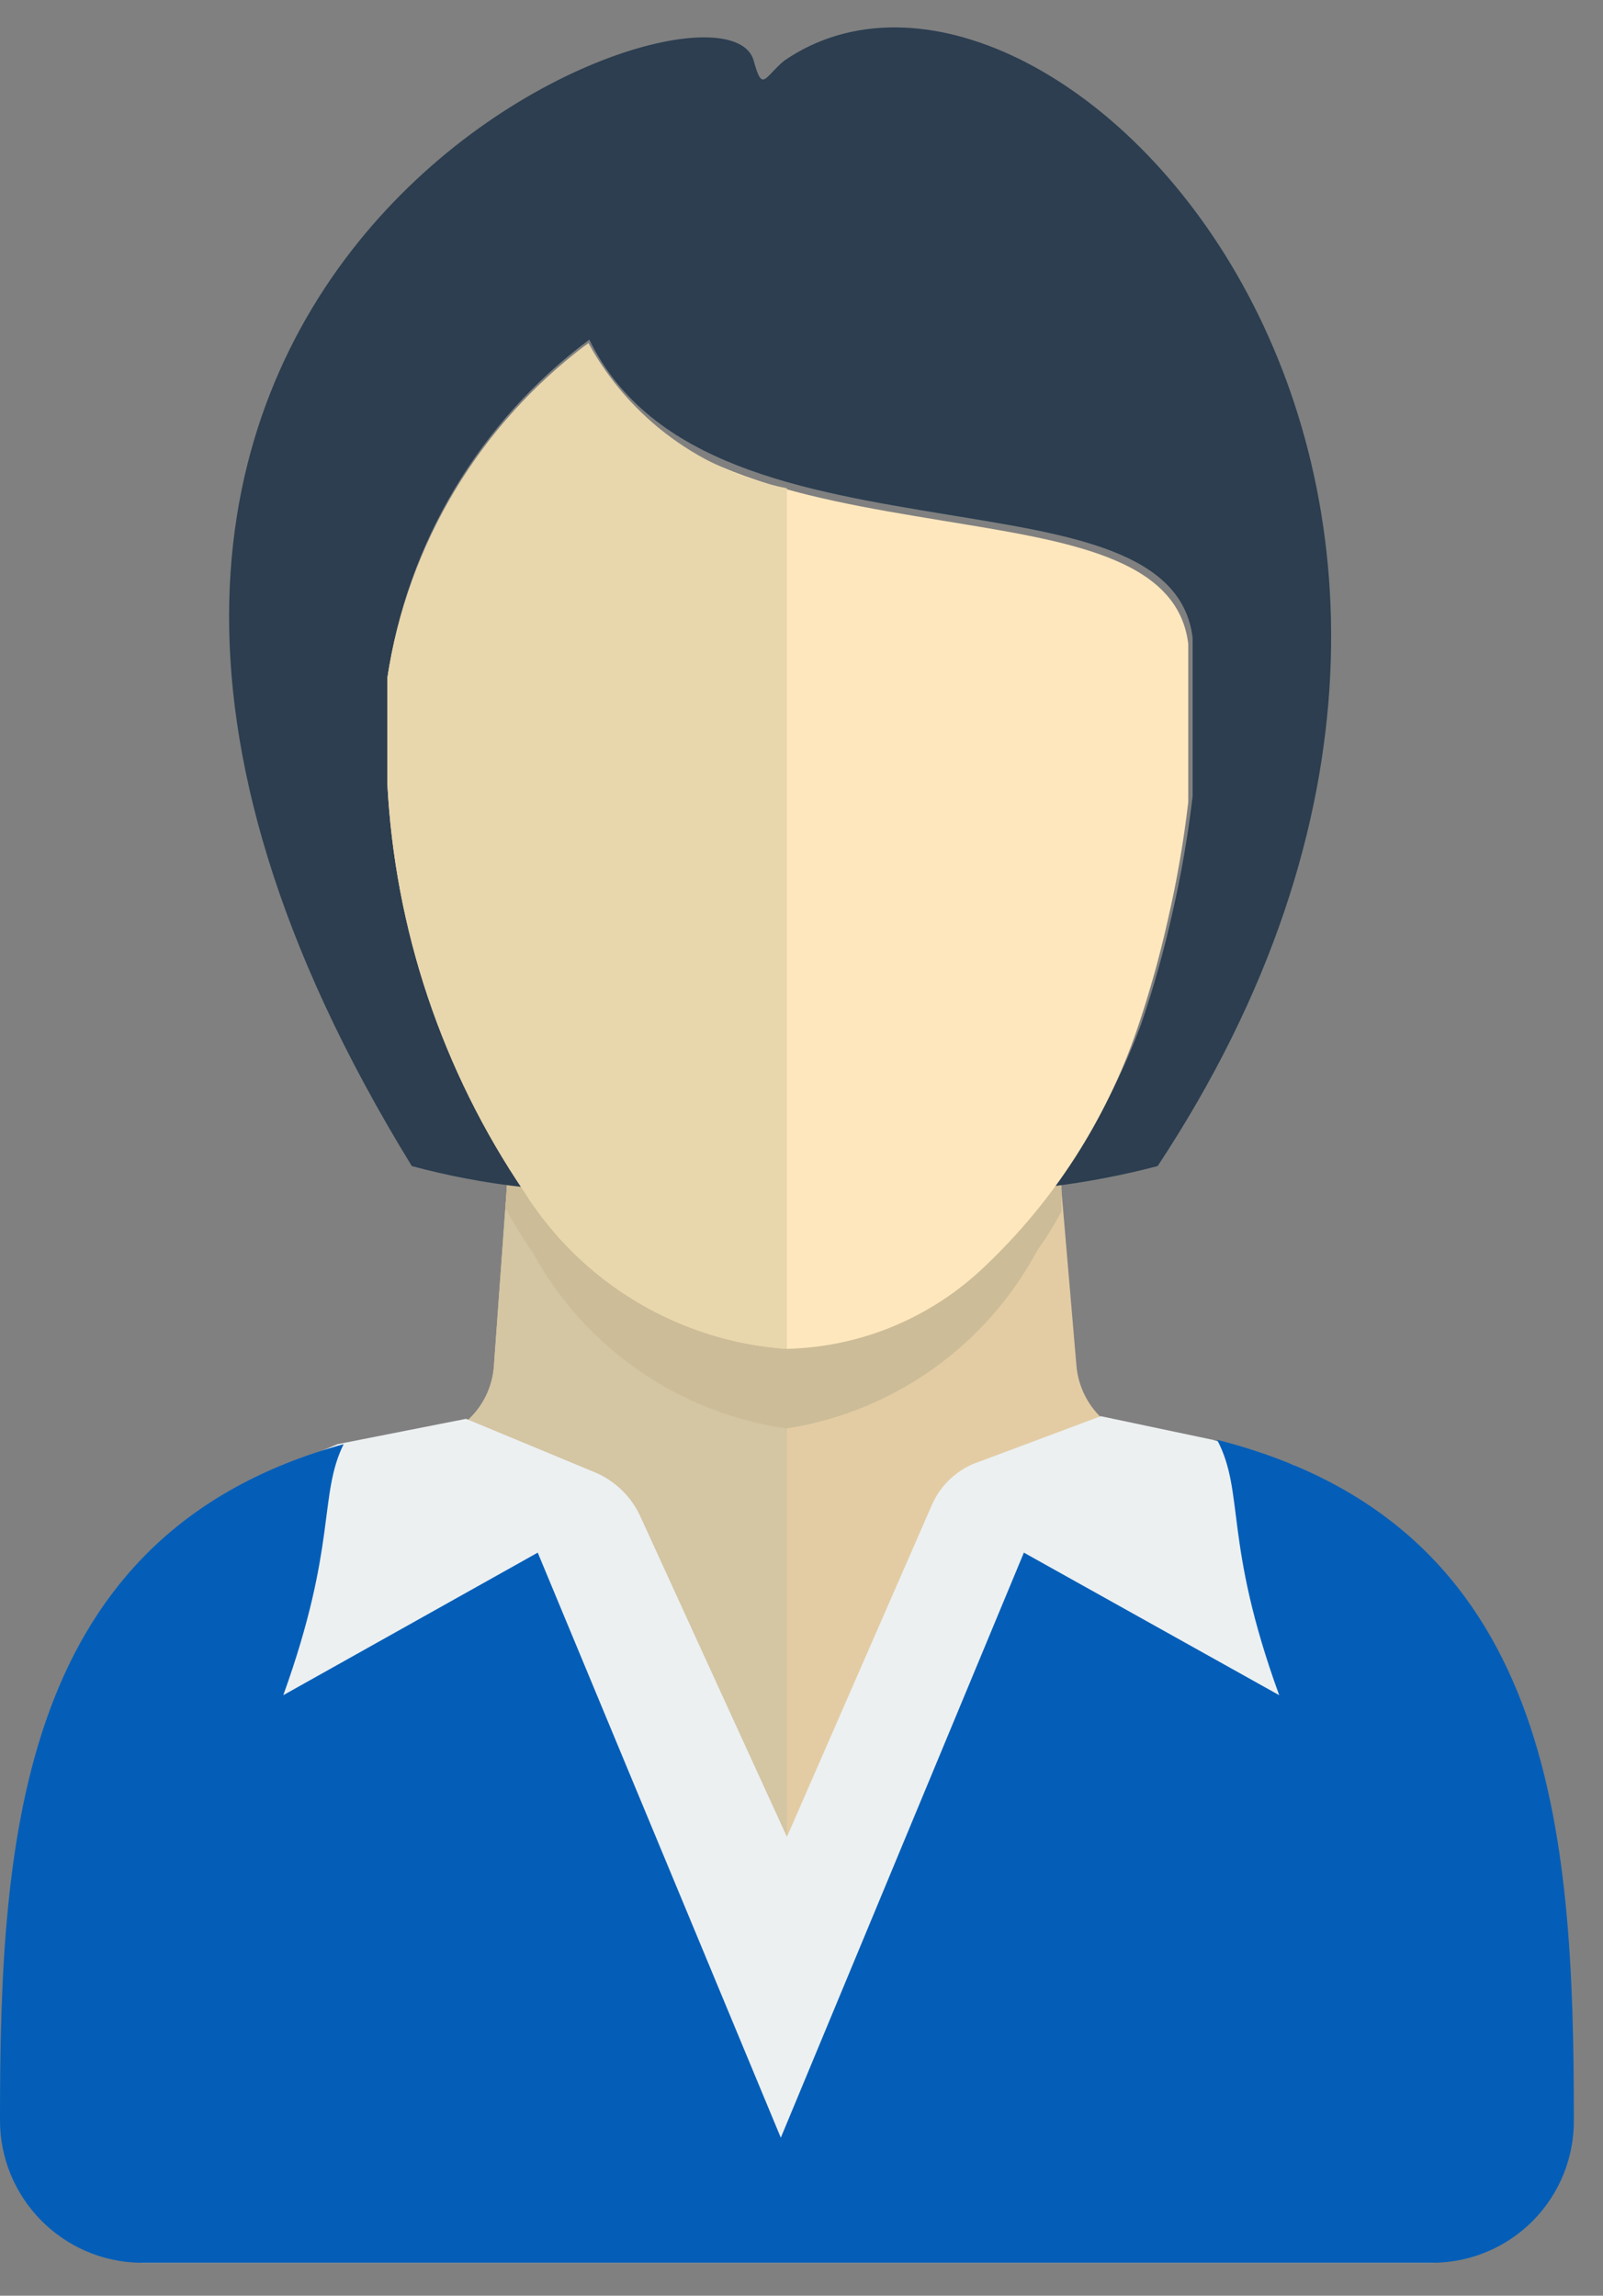 <?xml version="1.0" encoding="UTF-8"?>
<svg width="44px" height="63px" viewBox="0 0 44 63" version="1.1" xmlns="http://www.w3.org/2000/svg" xmlns:xlink="http://www.w3.org/1999/xlink">
    <rect x="0" y="0" width="44" height="63" fill="#808080" stroke="none"/>
    <title>Asset 4</title>
    <g id="Cognito-16---Support-V2" stroke="none" stroke-width="1" fill="none" fill-rule="evenodd">
        <g id="Support-2" transform="translate(-206, -401)">
            <g id="Asset-4" transform="translate(206, 401)">
                <path d="M14.76,20.888 L28.128,20.888 L29.544,37.448 C29.629,38.592 30.558,39.49 31.704,39.536 L31.944,39.536 L28.464,42.8 L21.6,52.808 L14.76,42.608 L11.184,39.536 L11.664,39.536 C12.711,39.378 13.504,38.506 13.56,37.448 L14.76,20.888 Z" id="Path" fill="#E3CCA4"></path>
                <path d="M21.6,52.808 L21.6,52.808 L14.76,42.608 L11.184,39.536 L11.664,39.536 C12.711,39.378 13.504,38.506 13.56,37.448 L14.52,24.176 L21.6,24.176 L21.6,52.808 Z" id="Path" fill="#D4C5A3"></path>
                <path d="M13.92,32.528 L29.136,32.528 L29.136,33.248 C28.935,33.622 28.71,33.982 28.464,34.328 C27.065,36.937 24.525,38.74 21.6,39.2 C18.654,38.784 16.076,37.006 14.64,34.4 C14.361,33.998 14.105,33.582 13.872,33.152 L13.92,32.528 Z" id="Path" fill="#CCBC97"></path>
                <path d="M9.264,39.632 L12.792,38.936 L16.32,40.4 C16.888,40.637 17.344,41.084 17.592,41.648 L21.6,50.408 L25.584,41.288 C25.831,40.731 26.301,40.304 26.88,40.112 L30.216,38.864 L33.288,39.512 L35.52,40.208 L39.36,62.096 L3.864,62.096 L7.2,40.496 L9.264,39.632 Z" id="Path" fill="#ECF0F1"></path>
                <path d="M43.2,58.16 C43.2,50.24 42.672,41.864 33.408,39.512 C34.176,40.976 33.576,42.296 35.112,46.52 L28.104,42.608 L21.432,58.664 L14.76,42.608 L7.776,46.52 C9.264,42.392 8.736,41.048 9.432,39.632 C0.528,42.08 -7.70253879e-05,50.384 -7.70253879e-05,58.16 C-0.013,60.311 1.713,62.07 3.864,62.096 L39.336,62.096 C40.371,62.09 41.361,61.671 42.087,60.932 C42.812,60.193 43.213,59.195 43.2,58.16 Z" id="Path" fill="#045EB8"></path>
                <path d="M11.304,32 C-3.744,7.52 19.776,-1.6 20.688,1.664 C20.928,2.552 20.976,2.12 21.528,1.664 C28.8,-3.328 44.376,12.92 31.776,32 C30.837,32.246 29.883,32.43 28.92,32.552 L28.92,32.552 C29.923,31.191 30.731,29.697 31.32,28.112 L31.32,28.112 C31.665,27.105 31.953,26.079 32.184,25.04 C32.426,23.987 32.61,22.921 32.736,21.848 L32.736,21.848 C32.736,21.416 32.736,20.984 32.736,20.528 C32.736,20.072 32.736,19.664 32.736,19.16 C32.736,18.656 32.736,18.512 32.736,18.296 C32.736,18.08 32.736,17.792 32.736,17.504 C32.448,15.104 29.328,14.672 25.992,14.12 C22.056,13.472 17.856,12.776 16.176,9.32 L16.176,9.32 C13.168,11.557 11.173,14.899 10.632,18.608 C10.632,19.04 10.632,19.52 10.632,20 C10.632,20.48 10.632,20.96 10.632,21.488 L10.632,21.488 C10.852,25.451 12.137,29.282 14.352,32.576 C13.323,32.462 12.304,32.269 11.304,32 Z" id="Path" fill="#2C3E50"></path>
                <path d="M31.2,28.28 C31.545,27.273 31.833,26.247 32.064,25.208 C32.306,24.155 32.49,23.089 32.616,22.016 L32.616,22.016 C32.616,21.584 32.616,21.152 32.616,20.696 C32.616,20.24 32.616,19.832 32.616,19.328 C32.616,18.824 32.616,18.68 32.616,18.464 C32.616,18.248 32.616,17.96 32.616,17.672 C32.328,15.272 29.208,14.84 25.872,14.288 C21.936,13.64 17.736,12.944 16.056,9.488 L16.056,9.488 C13.13,11.707 11.185,14.978 10.632,18.608 C10.632,19.04 10.632,19.52 10.632,20 C10.632,20.48 10.632,20.96 10.632,21.488 L10.632,21.488 C10.835,25.506 12.139,29.392 14.4,32.72 L14.4,32.72 C15.978,35.218 18.652,36.814 21.6,37.016 C23.626,36.968 25.561,36.163 27.024,34.76 L27.024,34.76 C28.919,32.969 30.351,30.745 31.2,28.28 L31.2,28.28 Z" id="Path" fill="#FFE7BD"></path>
                <path d="M21.6,13.4 C19.282,12.948 17.286,11.488 16.152,9.416 L16.152,9.416 C13.174,11.634 11.191,14.937 10.632,18.608 C10.632,19.04 10.632,19.52 10.632,20 C10.632,20.48 10.632,20.984 10.632,21.488 L10.632,21.488 C10.835,25.506 12.139,29.392 14.4,32.72 L14.4,32.72 C15.978,35.218 18.652,36.814 21.6,37.016 L21.6,13.4 Z" id="Path" fill="#E8D6AC"></path>
            </g>
        </g>
    </g>
</svg>